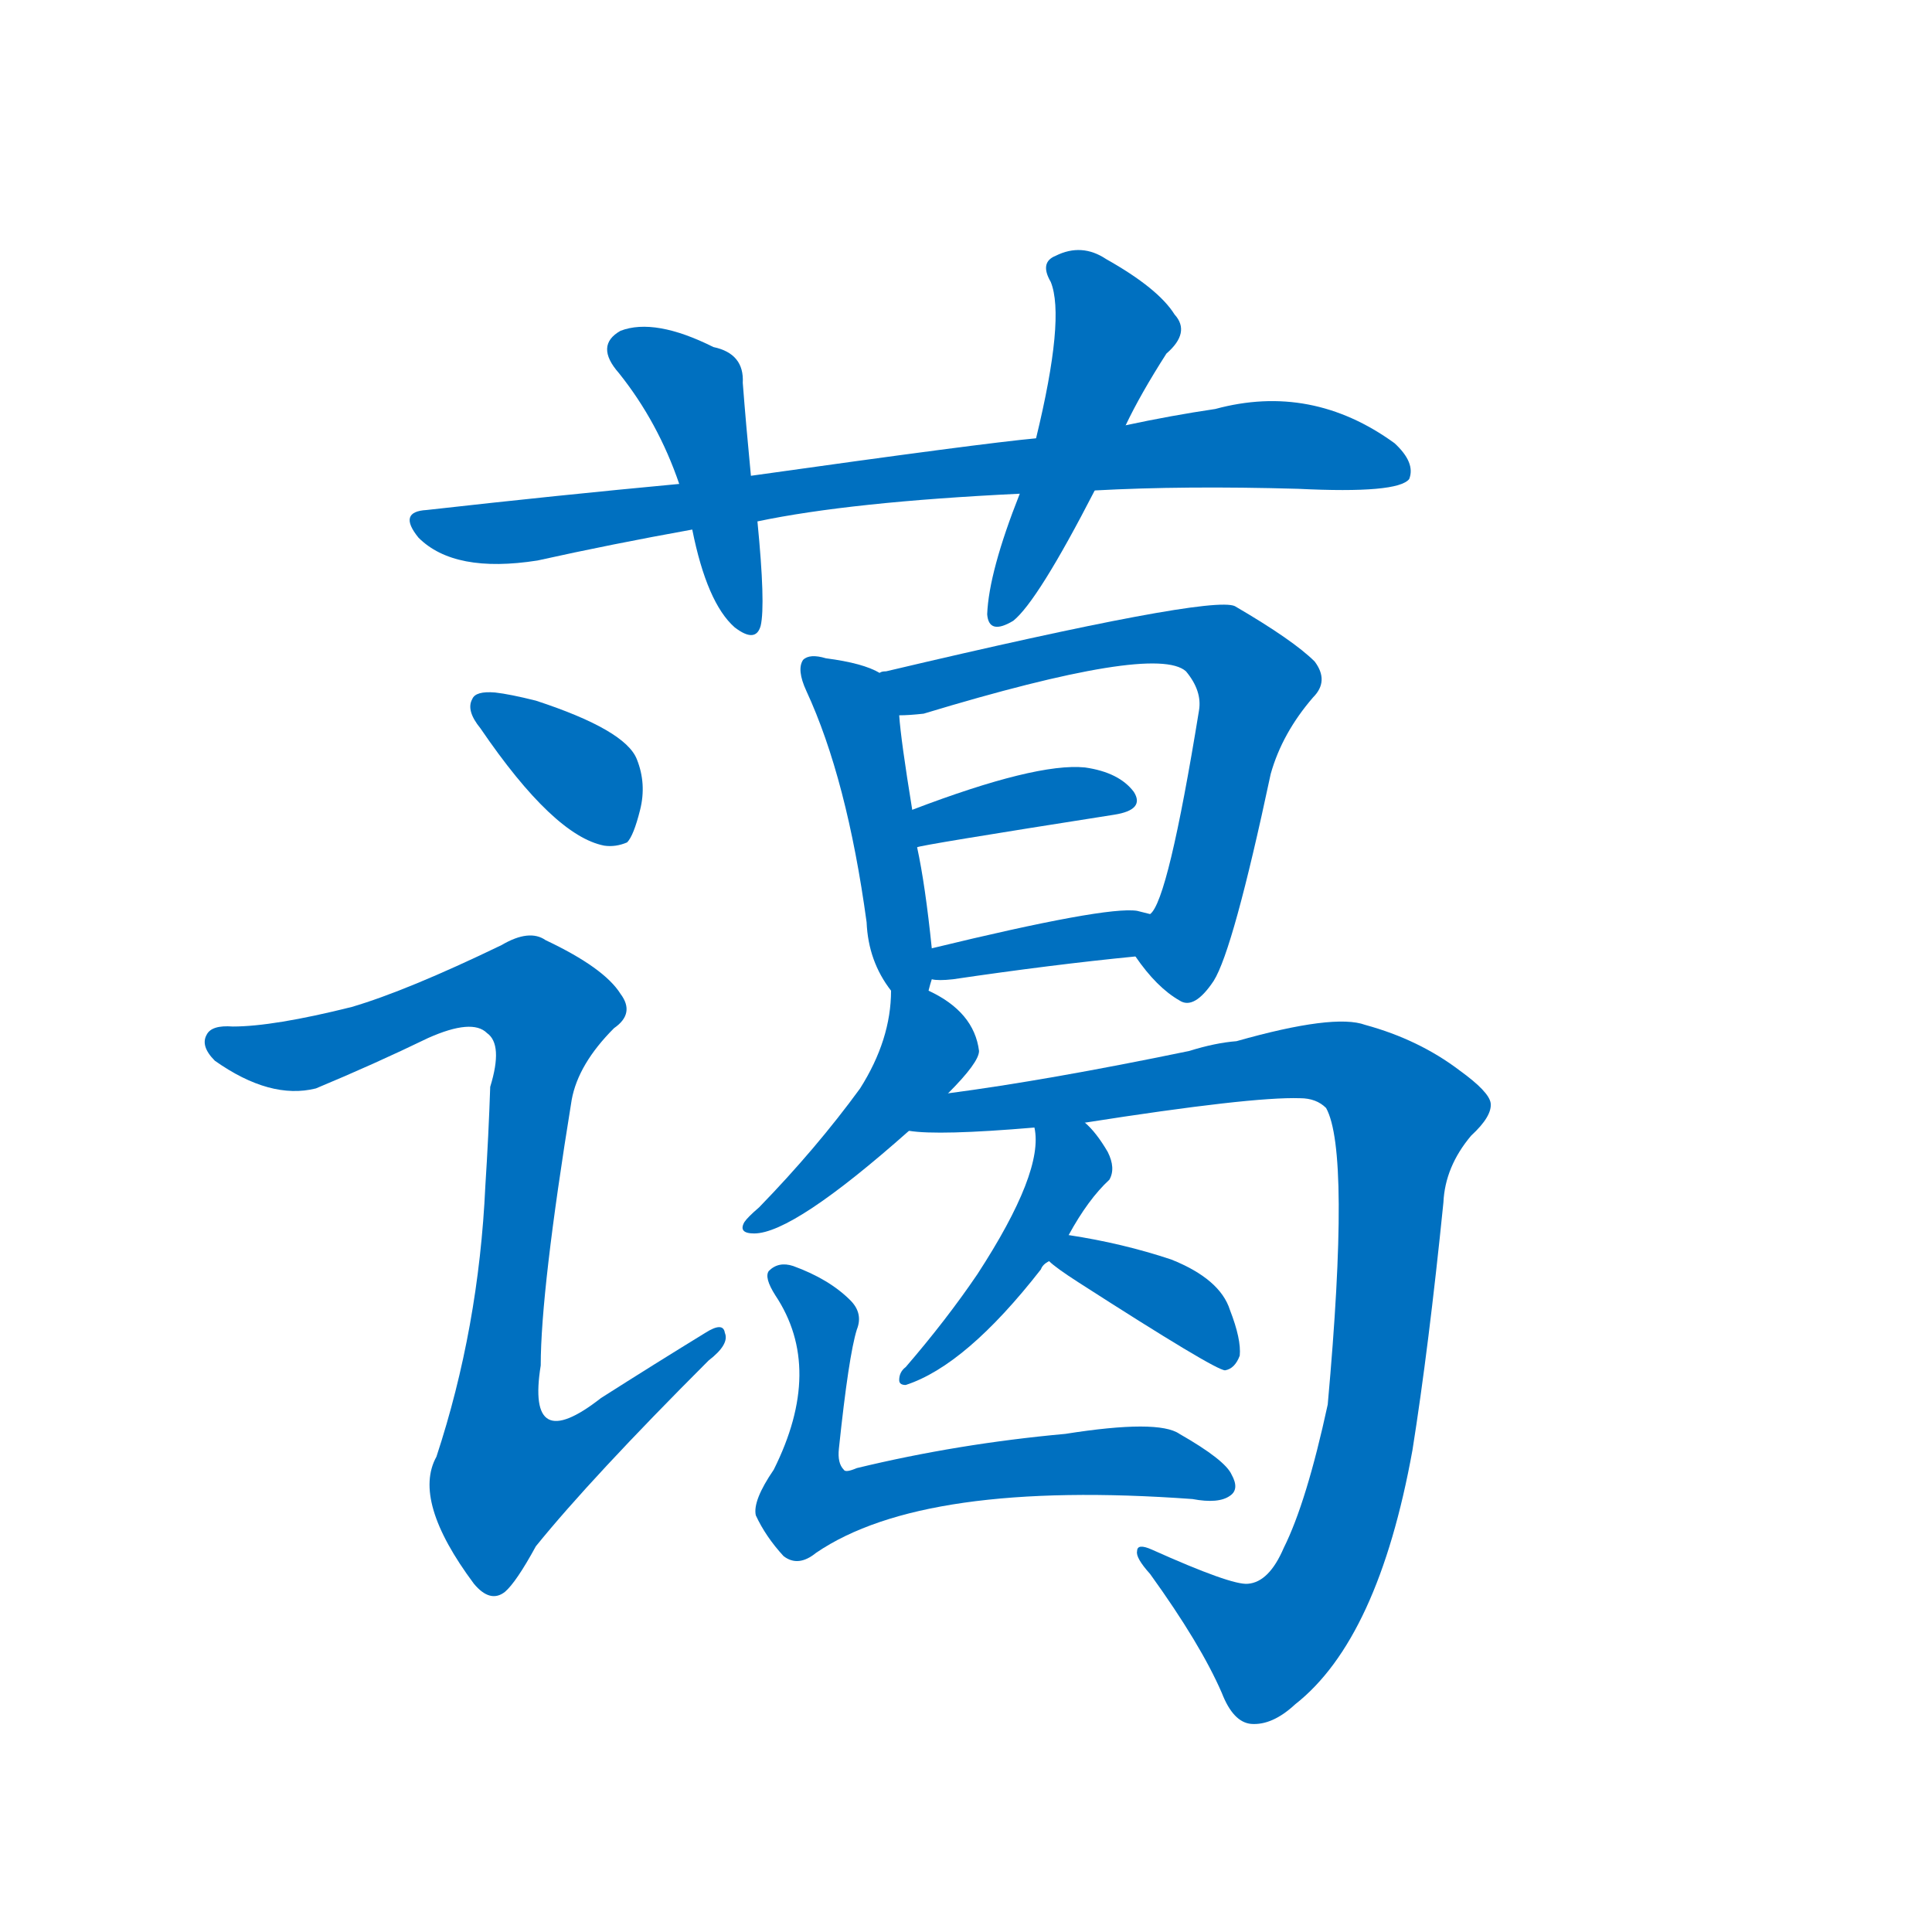 <svg width='83' height='83' >
                                <g transform="translate(3, 70) scale(0.07, -0.07)">
                                    <!-- 先将完整的字以灰色字体绘制完成，层级位于下面 -->
                                                                        <path d="M 629 699 Q 684 702 754 700 Q 815 697 822 706 Q 826 716 813 728 Q 762 765 703 749 Q 676 745 648 739 L 593 731 Q 560 728 418 708 L 374 703 Q 299 696 219 687 Q 201 686 214 670 Q 236 648 287 656 Q 332 666 382 675 L 422 680 Q 479 692 583 697 L 629 699 Z" style="fill: #0070C0;"></path>
                                                                        <path d="M 418 708 Q 415 739 413 765 Q 414 783 395 787 Q 359 805 338 797 Q 322 788 337 771 Q 361 741 374 703 L 382 675 Q 391 630 408 615 Q 421 605 424 616 Q 427 629 422 680 L 418 708 Z" style="fill: #0070C0;"></path>
                                                                        <path d="M 648 739 Q 657 758 673 783 Q 688 796 678 807 Q 668 823 636 841 Q 621 851 605 843 Q 595 839 602 827 Q 611 805 593 731 L 583 697 Q 564 649 563 623 Q 564 610 579 619 Q 594 631 629 699 L 648 739 Z" style="fill: #0070C0;"></path>
                                                                        <path d="M 261 575 Q 249 576 247 571 Q 243 564 252 553 Q 297 487 328 481 Q 335 480 342 483 Q 346 487 350 503 Q 354 519 348 534 Q 341 552 286 570 Q 270 574 261 575 Z" style="fill: #0070C0;"></path>
                                                                        <path d="M 173 382 Q 125 370 100 370 Q 87 371 84 365 Q 80 358 89 349 Q 123 325 151 332 Q 187 347 220 363 Q 247 375 256 366 Q 266 359 258 333 Q 257 303 255 272 Q 251 185 225 106 Q 210 79 248 28 Q 258 16 267 23 Q 274 29 286 51 Q 320 93 392 165 Q 405 175 402 182 Q 401 189 390 182 Q 359 163 326 142 Q 280 106 289 162 Q 289 208 308 325 Q 312 347 334 369 Q 347 378 338 390 Q 328 406 292 423 Q 282 430 265 420 Q 207 392 173 382 Z" style="fill: #0070C0;"></path>
                                                                        <path d="M 527 392 Q 528 396 529 399 L 529 418 Q 525 457 520 480 L 517 503 Q 510 546 509 561 C 507 582 507 582 497 587 Q 487 593 464 596 Q 454 599 450 595 Q 446 589 452 576 Q 477 522 489 434 Q 490 410 504 392 C 520 369 520 369 527 392 Z" style="fill: #0070C0;"></path>
                                                                        <path d="M 654 413 Q 667 394 681 386 Q 690 380 702 398 Q 714 417 737 525 Q 744 550 763 572 Q 773 582 764 594 Q 751 607 715 628 Q 700 635 501 588 Q 498 588 497 587 C 468 580 479 559 509 561 Q 515 561 524 562 Q 666 605 685 588 Q 695 576 693 564 Q 674 447 663 439 C 651 417 651 417 654 413 Z" style="fill: #0070C0;"></path>
                                                                        <path d="M 520 480 Q 520 481 641 500 Q 660 503 653 514 Q 644 526 623 529 Q 593 532 517 503 C 489 492 491 473 520 480 Z" style="fill: #0070C0;"></path>
                                                                        <path d="M 529 399 Q 533 398 542 399 Q 603 408 654 413 C 684 416 692 432 663 439 Q 659 440 655 441 Q 636 444 529 418 C 500 411 499 402 529 399 Z" style="fill: #0070C0;"></path>
                                                                        <path d="M 539 329 Q 558 348 558 355 Q 555 379 527 392 C 504 404 504 404 504 392 Q 504 362 485 332 Q 458 295 423 259 Q 416 253 414 250 Q 410 243 420 243 Q 444 243 515 306 L 539 329 Z" style="fill: #0070C0;"></path>
                                                                        <path d="M 623 311 Q 725 327 755 326 Q 765 326 771 320 Q 786 293 772 138 Q 759 78 745 50 Q 736 29 723 28 Q 713 27 664 49 Q 655 53 655 48 Q 654 44 663 34 Q 694 -9 707 -39 Q 714 -57 725 -58 Q 738 -59 752 -46 Q 803 -6 824 110 Q 834 173 843 262 Q 844 284 860 303 Q 873 315 872 323 Q 871 330 853 343 Q 828 362 795 371 Q 776 378 716 361 Q 703 360 687 355 Q 600 337 539 329 C 509 325 485 307 515 306 Q 533 303 592 308 L 623 311 Z" style="fill: #0070C0;"></path>
                                                                        <path d="M 613 242 Q 625 264 638 276 Q 642 283 637 293 Q 630 305 623 311 C 602 332 589 338 592 308 Q 598 281 557 218 Q 538 190 513 161 Q 509 158 509 153 Q 509 150 513 150 Q 550 162 596 221 Q 597 224 601 226 L 613 242 Z" style="fill: #0070C0;"></path>
                                                                        <path d="M 601 226 Q 605 222 619 213 Q 703 159 709 159 Q 715 160 718 168 Q 719 178 712 196 Q 706 215 676 227 Q 646 237 613 242 C 583 247 578 246 601 226 Z" style="fill: #0070C0;"></path>
                                                                        <path d="M 483 184 Q 487 194 479 202 Q 466 215 444 223 Q 435 226 429 220 Q 426 216 433 205 Q 463 160 432 98 Q 419 79 421 70 Q 427 57 438 45 Q 447 38 458 47 Q 524 92 689 80 Q 705 77 712 82 Q 718 86 713 95 Q 709 104 681 120 Q 668 129 611 120 Q 545 114 483 99 Q 476 96 475 98 Q 471 102 472 111 Q 478 168 483 184 Z" style="fill: #0070C0;"></path>
                                    
                                    
                                                                                                                                                                                                                                                                                                                                                                                                                                                                                                                                                                                                                                                                                                                                                                                                                                                                                                                                                                                                                                                                                                                                                                                    </g>
                            </svg>